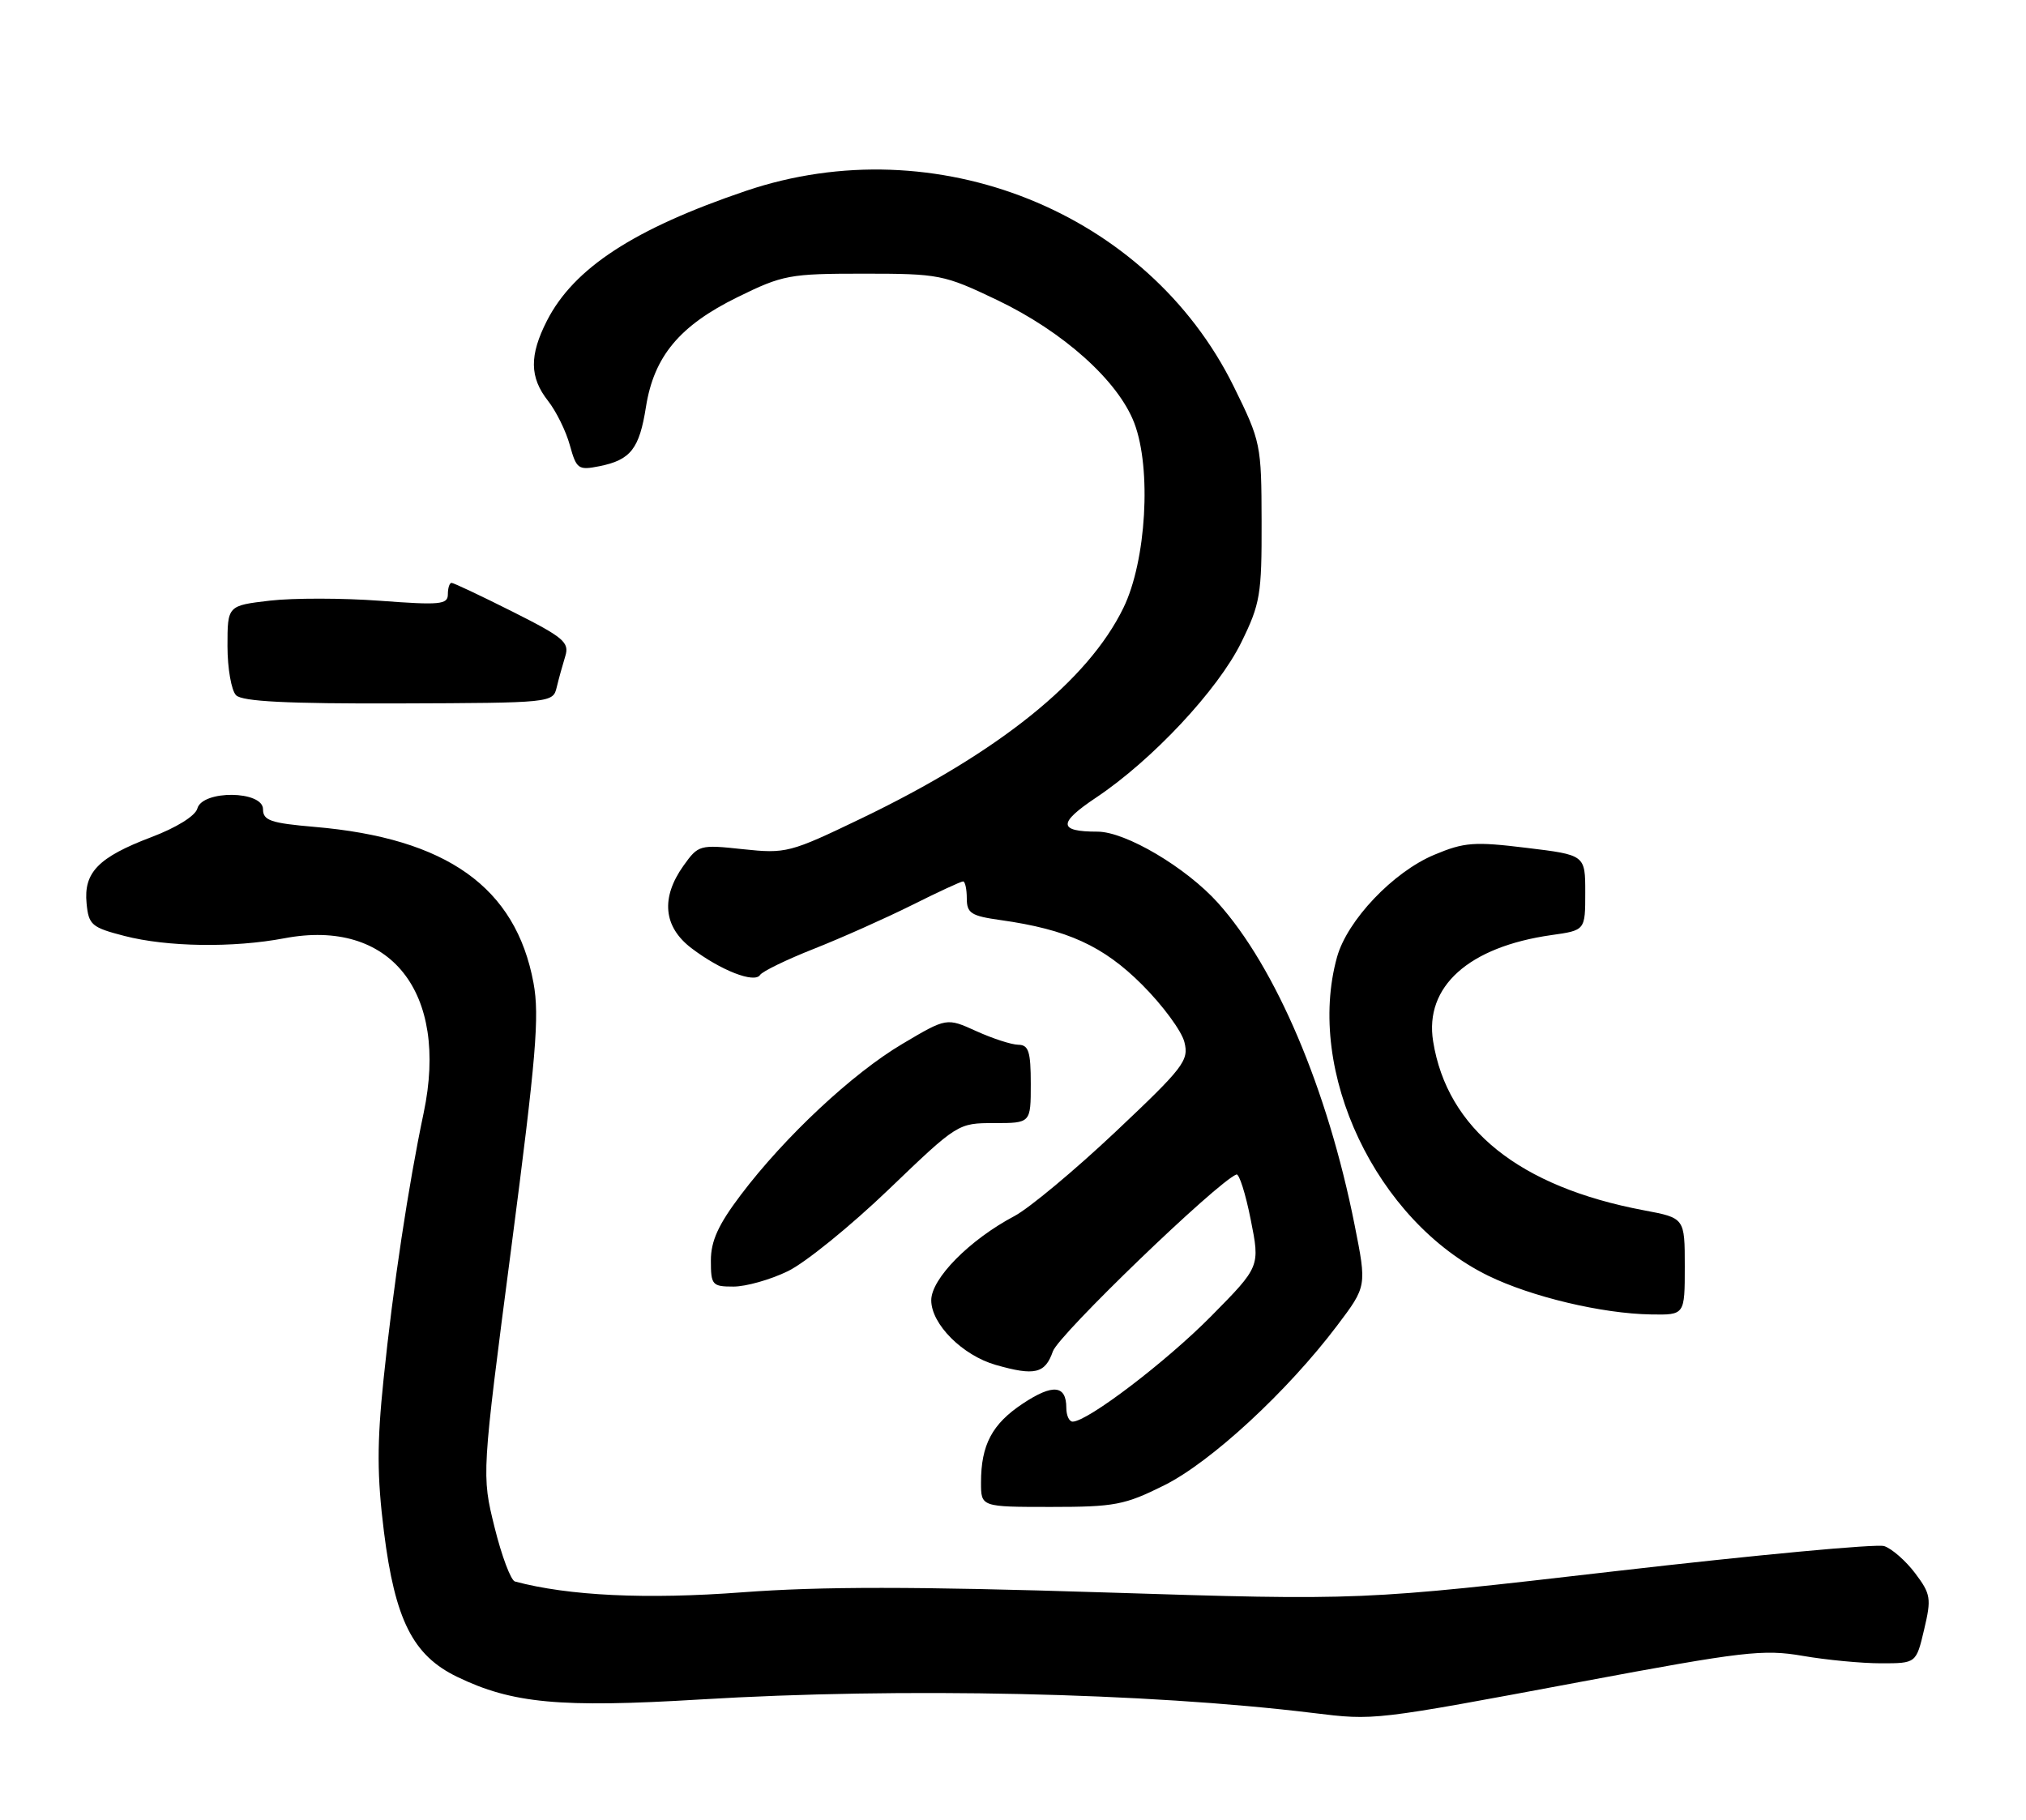<?xml version="1.0" encoding="UTF-8" standalone="no"?>
<!DOCTYPE svg PUBLIC "-//W3C//DTD SVG 1.1//EN" "http://www.w3.org/Graphics/SVG/1.1/DTD/svg11.dtd" >
<svg xmlns="http://www.w3.org/2000/svg" xmlns:xlink="http://www.w3.org/1999/xlink" version="1.1" viewBox="0 0 285 256">
 <g >
 <path fill="currentColor"
d=" M 222.50 236.58 C 245.25 232.32 248.05 232.00 253.58 232.95 C 256.93 233.53 261.89 234.00 264.60 234.00 C 269.55 234.00 269.55 234.00 270.67 229.25 C 271.71 224.87 271.61 224.25 269.40 221.32 C 268.08 219.57 266.12 217.86 265.05 217.51 C 263.97 217.17 246.98 218.76 227.30 221.03 C 191.50 225.17 191.50 225.17 155.44 224.03 C 128.65 223.18 115.53 223.18 104.44 224.01 C 90.91 225.03 79.98 224.51 72.44 222.49 C 71.86 222.34 70.57 218.90 69.57 214.86 C 67.75 207.50 67.75 207.50 71.91 175.65 C 75.42 148.72 75.91 142.95 75.05 138.29 C 72.56 124.83 62.86 117.92 44.25 116.33 C 38.08 115.80 37.00 115.43 37.00 113.85 C 37.00 111.21 28.47 111.12 27.76 113.75 C 27.48 114.78 24.82 116.44 21.27 117.78 C 13.84 120.60 11.75 122.74 12.18 127.10 C 12.47 130.12 12.89 130.48 17.50 131.67 C 23.52 133.23 32.82 133.36 40.00 132.00 C 54.90 129.17 63.17 139.54 59.60 156.55 C 57.44 166.79 55.30 180.98 53.96 194.00 C 53.02 203.05 53.03 207.63 54.01 215.50 C 55.57 227.90 58.08 232.89 64.30 235.90 C 72.04 239.65 78.76 240.28 98.45 239.09 C 126.84 237.37 161.32 238.13 184.72 240.99 C 193.42 242.05 193.05 242.09 222.50 236.58 Z  M 163.79 208.95 C 170.38 205.66 181.12 195.73 188.11 186.47 C 192.27 180.96 192.27 180.96 190.55 172.31 C 186.76 153.24 179.48 136.09 171.32 127.01 C 166.84 122.03 158.33 117.00 154.39 117.00 C 148.85 117.00 148.80 115.81 154.20 112.20 C 162.10 106.92 171.34 97.04 174.61 90.38 C 177.28 84.95 177.50 83.64 177.47 73.39 C 177.45 62.53 177.36 62.11 173.56 54.39 C 161.43 29.78 131.63 17.82 104.94 26.85 C 89.21 32.18 80.72 37.71 76.94 45.12 C 74.45 50.00 74.49 53.08 77.08 56.38 C 78.23 57.84 79.62 60.65 80.16 62.63 C 81.09 65.99 81.35 66.18 84.31 65.59 C 88.71 64.71 89.94 63.15 90.87 57.23 C 92.00 50.13 95.60 45.81 103.74 41.81 C 110.13 38.67 111.05 38.50 121.49 38.50 C 132.12 38.50 132.77 38.63 140.23 42.19 C 149.57 46.65 157.29 53.57 159.56 59.51 C 162.01 65.93 161.25 78.91 158.04 85.50 C 153.06 95.75 140.47 105.86 121.14 115.15 C 111.12 119.97 110.57 120.11 104.53 119.47 C 98.41 118.81 98.24 118.86 96.14 121.80 C 92.93 126.31 93.32 130.38 97.25 133.38 C 101.36 136.51 106.14 138.38 106.92 137.16 C 107.24 136.66 110.65 135.00 114.50 133.48 C 118.35 131.96 124.53 129.20 128.23 127.36 C 131.92 125.51 135.19 124.00 135.48 124.00 C 135.76 124.00 136.00 125.07 136.00 126.39 C 136.00 128.47 136.60 128.86 140.75 129.44 C 150.14 130.76 155.20 133.07 160.67 138.54 C 163.55 141.42 166.22 145.04 166.61 146.60 C 167.27 149.20 166.52 150.17 156.91 159.24 C 151.18 164.64 144.79 169.97 142.70 171.08 C 136.39 174.42 131.00 179.88 131.00 182.93 C 131.00 186.28 135.39 190.68 140.07 192.02 C 145.56 193.59 147.02 193.25 148.11 190.11 C 148.93 187.76 171.22 166.28 173.93 165.23 C 174.31 165.08 175.22 167.94 175.94 171.58 C 177.26 178.19 177.26 178.19 170.38 185.16 C 164.04 191.58 152.98 200.00 150.89 200.00 C 150.40 200.00 150.00 199.13 150.00 198.06 C 150.00 194.85 148.11 194.66 143.90 197.45 C 139.56 200.32 138.00 203.26 138.00 208.57 C 138.00 212.00 138.00 212.00 147.84 212.00 C 156.81 212.00 158.22 211.73 163.79 208.95 Z  M 237.00 178.18 C 237.00 171.35 237.00 171.35 231.25 170.27 C 213.73 166.97 203.58 158.83 201.60 146.50 C 200.36 138.80 206.60 133.20 218.25 131.55 C 223.00 130.88 223.00 130.88 223.00 125.58 C 223.00 120.28 223.00 120.28 214.75 119.28 C 207.39 118.38 205.99 118.48 201.77 120.25 C 195.98 122.67 189.52 129.47 188.08 134.65 C 183.62 150.72 193.60 171.76 209.34 179.47 C 215.41 182.44 225.36 184.81 232.25 184.92 C 237.00 185.00 237.00 185.00 237.00 178.18 Z  M 110.82 178.84 C 113.27 177.66 119.65 172.48 125.01 167.34 C 134.71 158.03 134.76 158.00 139.87 158.00 C 145.00 158.00 145.00 158.00 145.00 152.50 C 145.00 147.94 144.70 147.00 143.25 146.98 C 142.29 146.97 139.62 146.10 137.33 145.06 C 133.16 143.17 133.16 143.17 126.97 146.84 C 119.94 150.99 110.39 159.92 104.19 168.13 C 101.04 172.30 100.00 174.59 100.00 177.34 C 100.00 180.79 100.19 181.00 103.18 181.00 C 104.94 181.00 108.37 180.03 110.82 178.84 Z  M 78.31 96.70 C 78.60 95.49 79.15 93.52 79.52 92.31 C 80.12 90.37 79.30 89.67 72.12 86.06 C 67.68 83.83 63.81 82.00 63.52 82.00 C 63.23 82.00 63.00 82.73 63.00 83.62 C 63.00 85.05 61.88 85.15 53.47 84.52 C 48.24 84.13 41.26 84.12 37.97 84.50 C 32.00 85.20 32.00 85.20 32.00 90.90 C 32.00 94.03 32.55 97.15 33.21 97.81 C 34.09 98.69 40.38 99.01 56.11 98.96 C 77.58 98.89 77.79 98.87 78.31 96.70 Z "/>
</g>
</svg>
